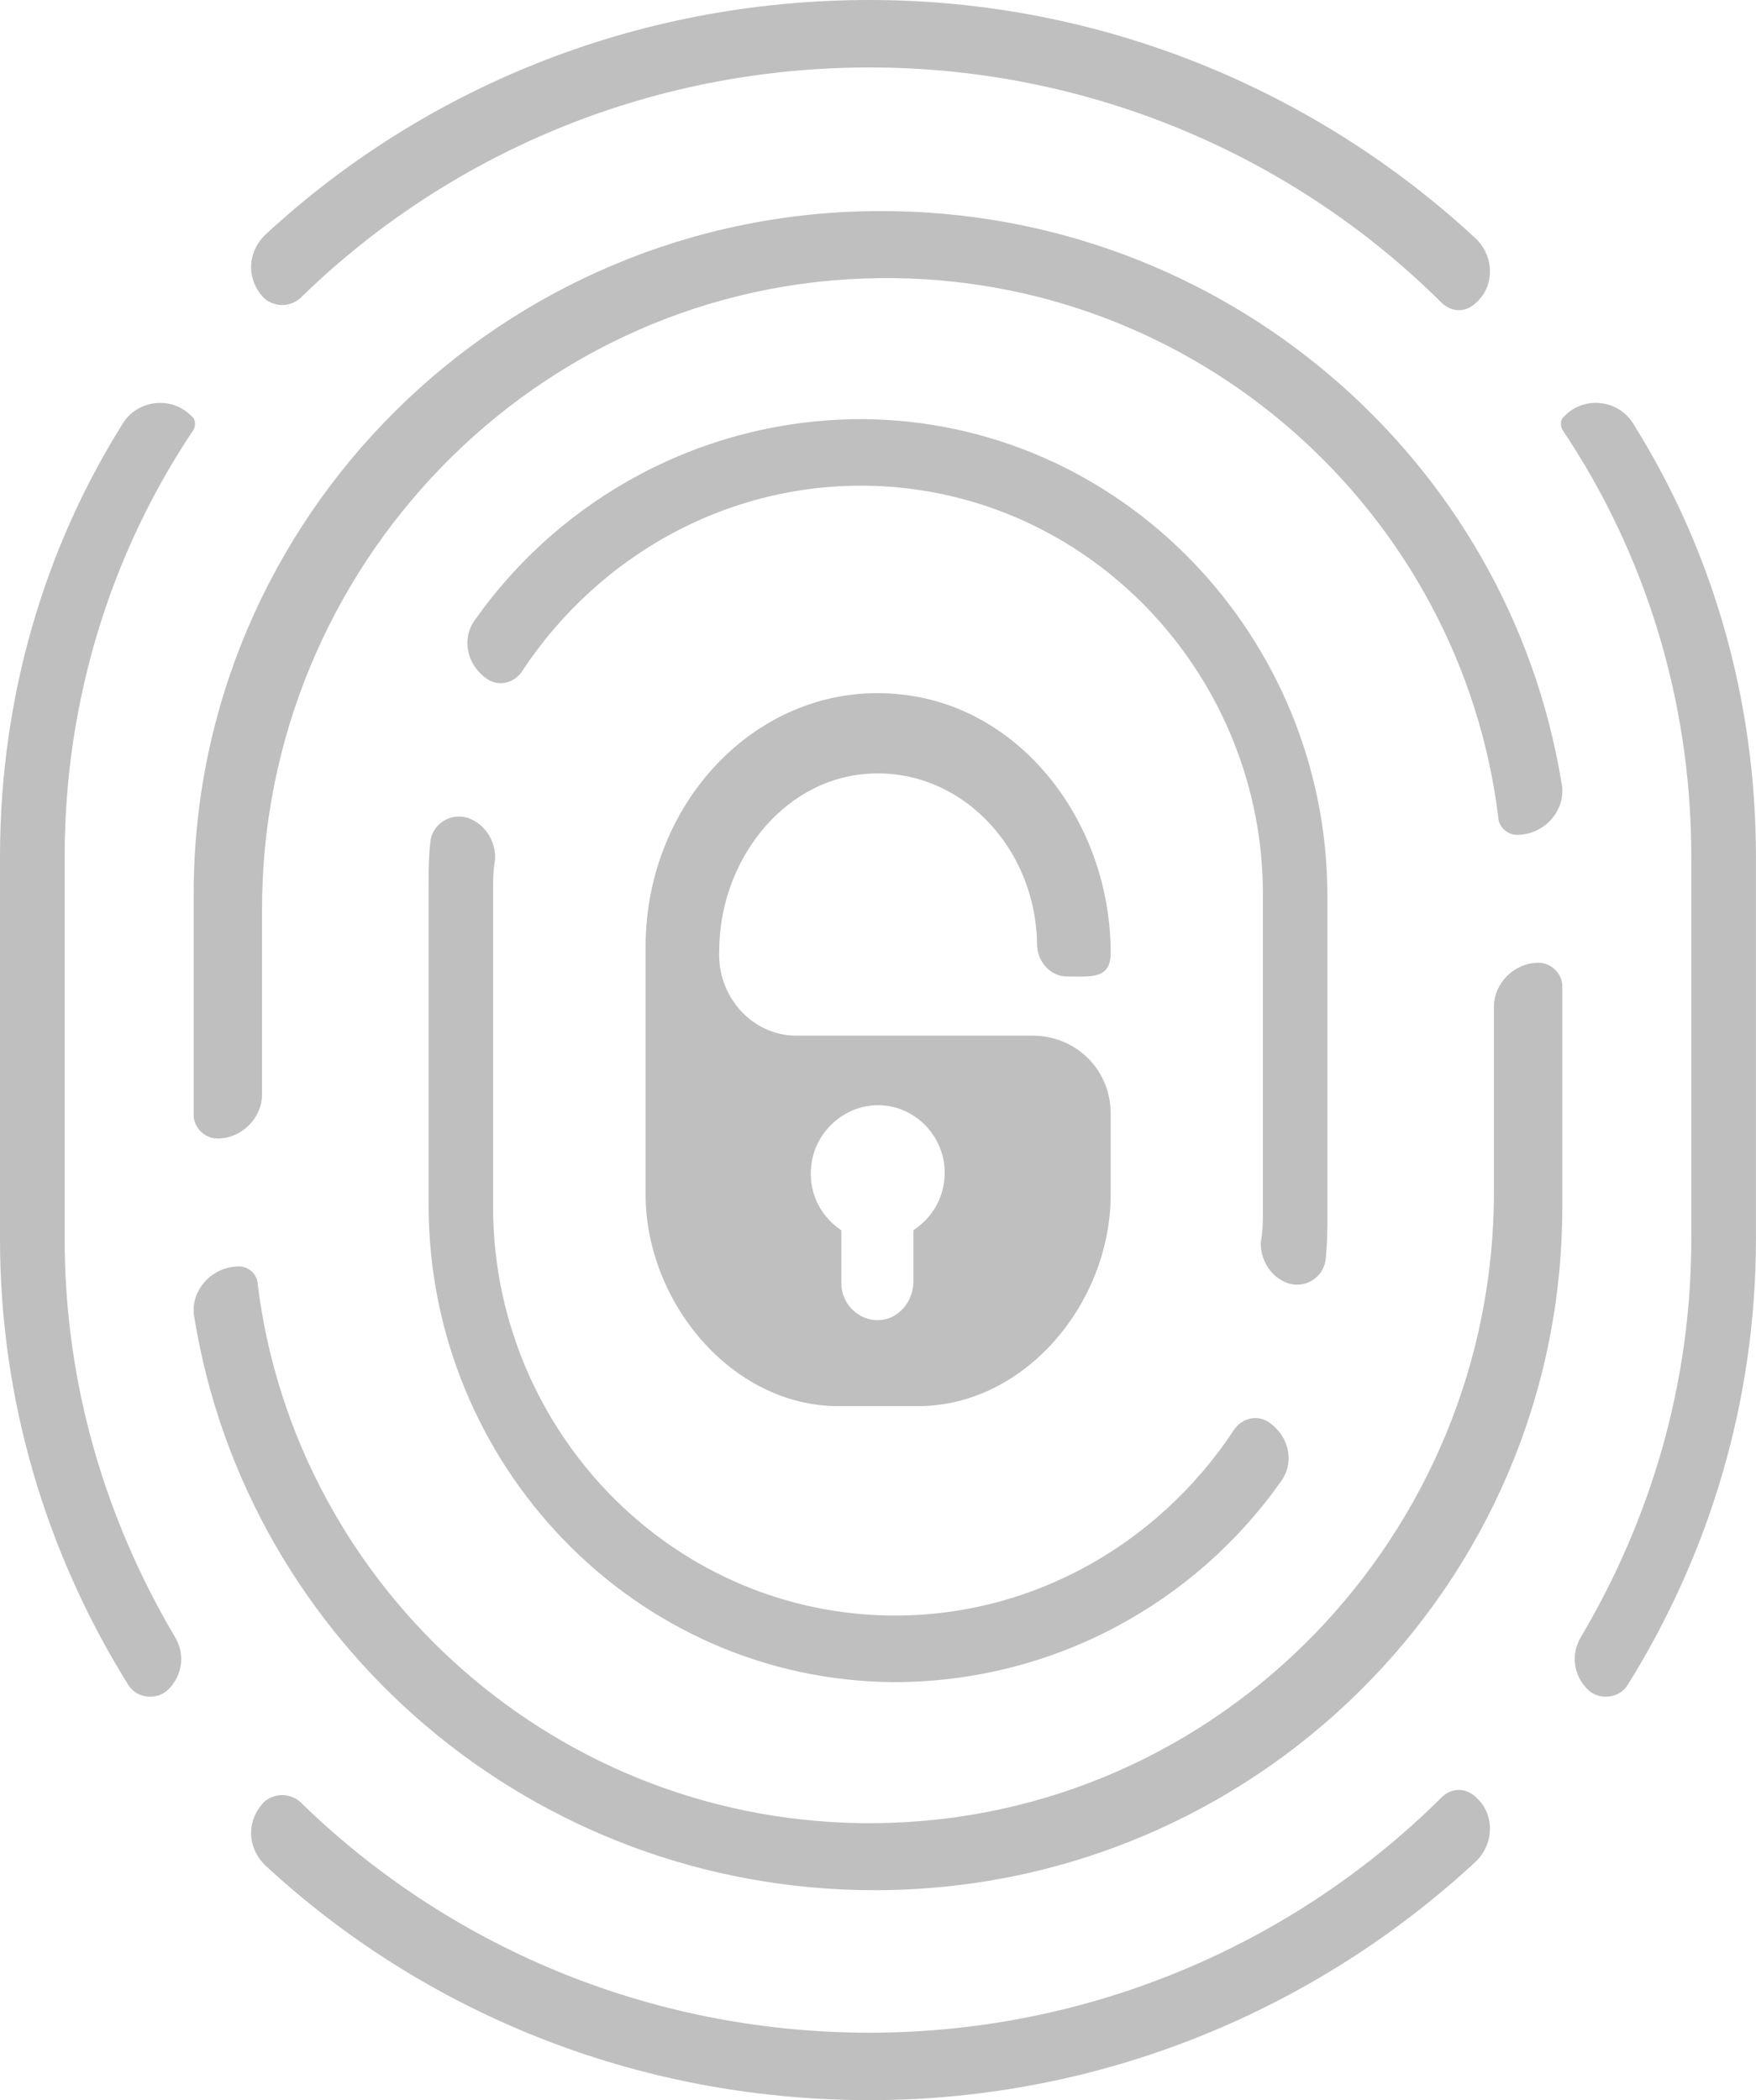 <svg width="51" height="61" viewBox="0 0 51 61" fill="none" xmlns="http://www.w3.org/2000/svg">
<g opacity="0.25">
<path fill-rule="evenodd" clip-rule="evenodd" d="M42.893 8.773L42.885 8.78L42.877 8.788C42.58 9.083 42.16 9.083 41.863 8.788C37.639 4.588 31.727 1.959 25.256 1.959C18.793 1.959 12.943 4.527 8.718 8.664C8.418 8.924 7.977 8.925 7.676 8.667C7.141 8.121 7.174 7.311 7.727 6.798C12.266 2.604 18.41 0 25.256 0C32.043 0 38.242 2.656 42.839 6.907C43.406 7.433 43.411 8.292 42.893 8.773ZM43.52 23.779L43.52 23.78L43.521 23.788C43.543 24.027 43.789 24.249 44.051 24.249C44.898 24.249 45.494 23.489 45.356 22.769L45.354 22.761L45.353 22.752C43.816 13.318 35.538 6.13 25.595 6.13C14.589 6.13 5.625 15.007 5.625 25.97V32.394C5.625 32.742 5.937 33.069 6.317 33.069C7.025 33.069 7.61 32.469 7.61 31.795V26.405C7.61 16.479 15.55 8.192 25.533 8.079C34.775 7.966 42.44 14.899 43.519 23.769L43.52 23.779ZM7.479 37.254L7.479 37.252L7.478 37.245C7.456 37.006 7.21 36.784 6.949 36.784C6.102 36.784 5.505 37.543 5.643 38.264L5.645 38.272L5.647 38.281C7.184 47.715 15.461 54.902 25.405 54.902C36.41 54.902 45.374 46.026 45.374 35.063V28.638C45.374 28.291 45.062 27.964 44.683 27.964C43.975 27.964 43.389 28.563 43.389 29.237V34.627C43.389 44.554 35.449 52.841 25.467 52.954C16.225 53.066 8.56 46.133 7.48 37.264L7.479 37.254ZM25.622 14.123L25.62 14.123C21.268 13.895 17.379 16.114 15.148 19.52C14.912 19.849 14.497 19.929 14.193 19.75C13.548 19.346 13.395 18.547 13.793 18.007L13.796 18.003L13.8 17.998C16.279 14.484 20.397 12.173 25.045 12.173C32.587 12.226 38.552 18.52 38.552 26.024V35.225C38.552 35.718 38.551 36.125 38.5 36.582C38.435 37.166 37.768 37.529 37.2 37.175L37.196 37.173L37.191 37.17C36.825 36.952 36.593 36.506 36.62 36.057C36.679 35.745 36.679 35.441 36.679 35.19V25.97C36.679 19.761 31.868 14.465 25.622 14.123ZM25.379 46.909L25.378 46.909C19.131 46.567 14.321 41.271 14.321 35.063L14.321 25.843V25.843C14.321 25.591 14.321 25.287 14.379 24.975C14.407 24.526 14.174 24.08 13.808 23.862L13.804 23.86L13.8 23.857C13.231 23.504 12.564 23.866 12.499 24.45C12.448 24.907 12.448 25.314 12.448 25.807V35.008C12.448 42.512 18.413 48.806 25.955 48.859C30.603 48.859 34.72 46.549 37.2 43.034L37.203 43.03L37.206 43.025C37.605 42.485 37.452 41.686 36.806 41.282C36.502 41.103 36.087 41.184 35.851 41.513C33.62 44.918 29.731 47.137 25.379 46.909ZM42.885 52.22L42.893 52.227C43.411 52.708 43.406 53.567 42.839 54.093C38.242 58.344 32.043 61 25.256 61C18.41 61 12.266 58.396 7.727 54.202C7.174 53.689 7.141 52.879 7.676 52.333C7.977 52.075 8.418 52.076 8.718 52.336C12.943 56.473 18.793 59.041 25.256 59.041C31.727 59.041 37.639 56.412 41.863 52.212C42.16 51.916 42.58 51.916 42.877 52.212L42.885 52.22ZM0 24.881C0 20.284 1.275 15.957 3.555 12.32L3.559 12.315L3.562 12.31C3.976 11.623 4.956 11.483 5.547 12.071L5.567 12.091L5.589 12.109C5.655 12.165 5.708 12.336 5.611 12.498C3.234 16.047 1.878 20.325 1.878 24.881V35.988C1.878 40.213 3.068 44.154 5.101 47.581C5.37 48.052 5.305 48.658 4.89 49.07C4.554 49.404 3.963 49.332 3.726 48.94L3.724 48.937L3.721 48.931C1.381 45.177 0 40.74 0 35.988V24.881ZM47.443 12.32C49.723 15.957 50.998 20.284 50.998 24.881V35.987C50.998 40.74 49.618 45.177 47.278 48.931L47.274 48.936L47.272 48.94C47.036 49.331 46.445 49.404 46.108 49.069C45.694 48.657 45.628 48.052 45.897 47.58C47.93 44.154 49.121 40.213 49.121 35.987V24.881C49.121 20.325 47.764 16.046 45.387 12.497C45.29 12.336 45.343 12.165 45.41 12.109L45.431 12.091L45.451 12.071C46.043 11.482 47.022 11.623 47.436 12.309L47.44 12.315L47.443 12.32Z" fill="black"/>
<path fill-rule="evenodd" clip-rule="evenodd" d="M26.254 20.18C29.711 20.587 32.258 23.933 32.258 27.685C32.258 28.454 31.666 28.363 30.984 28.363C30.529 28.363 30.12 27.956 30.12 27.414V27.504C30.12 24.566 27.801 22.214 25.072 22.486C22.707 22.712 20.888 25.018 20.888 27.64L20.886 27.73C20.886 29.041 21.915 30.081 23.116 30.081L29.984 30.081C31.257 30.081 32.258 31.076 32.258 32.342V34.693C32.258 37.858 29.756 40.842 26.664 40.842H24.344C21.251 40.842 18.75 37.813 18.75 34.693L18.75 27.504C18.75 23.164 22.207 19.682 26.254 20.18ZM26.527 37.225V35.733C27.073 35.371 27.437 34.784 27.437 34.06C27.437 32.84 26.3 31.845 25.026 32.161C24.344 32.342 23.798 32.885 23.616 33.563C23.389 34.467 23.753 35.281 24.435 35.733V37.27C24.435 37.949 25.072 38.491 25.754 38.31C26.209 38.175 26.527 37.723 26.527 37.225Z" fill="black"/>
</g>
</svg>

